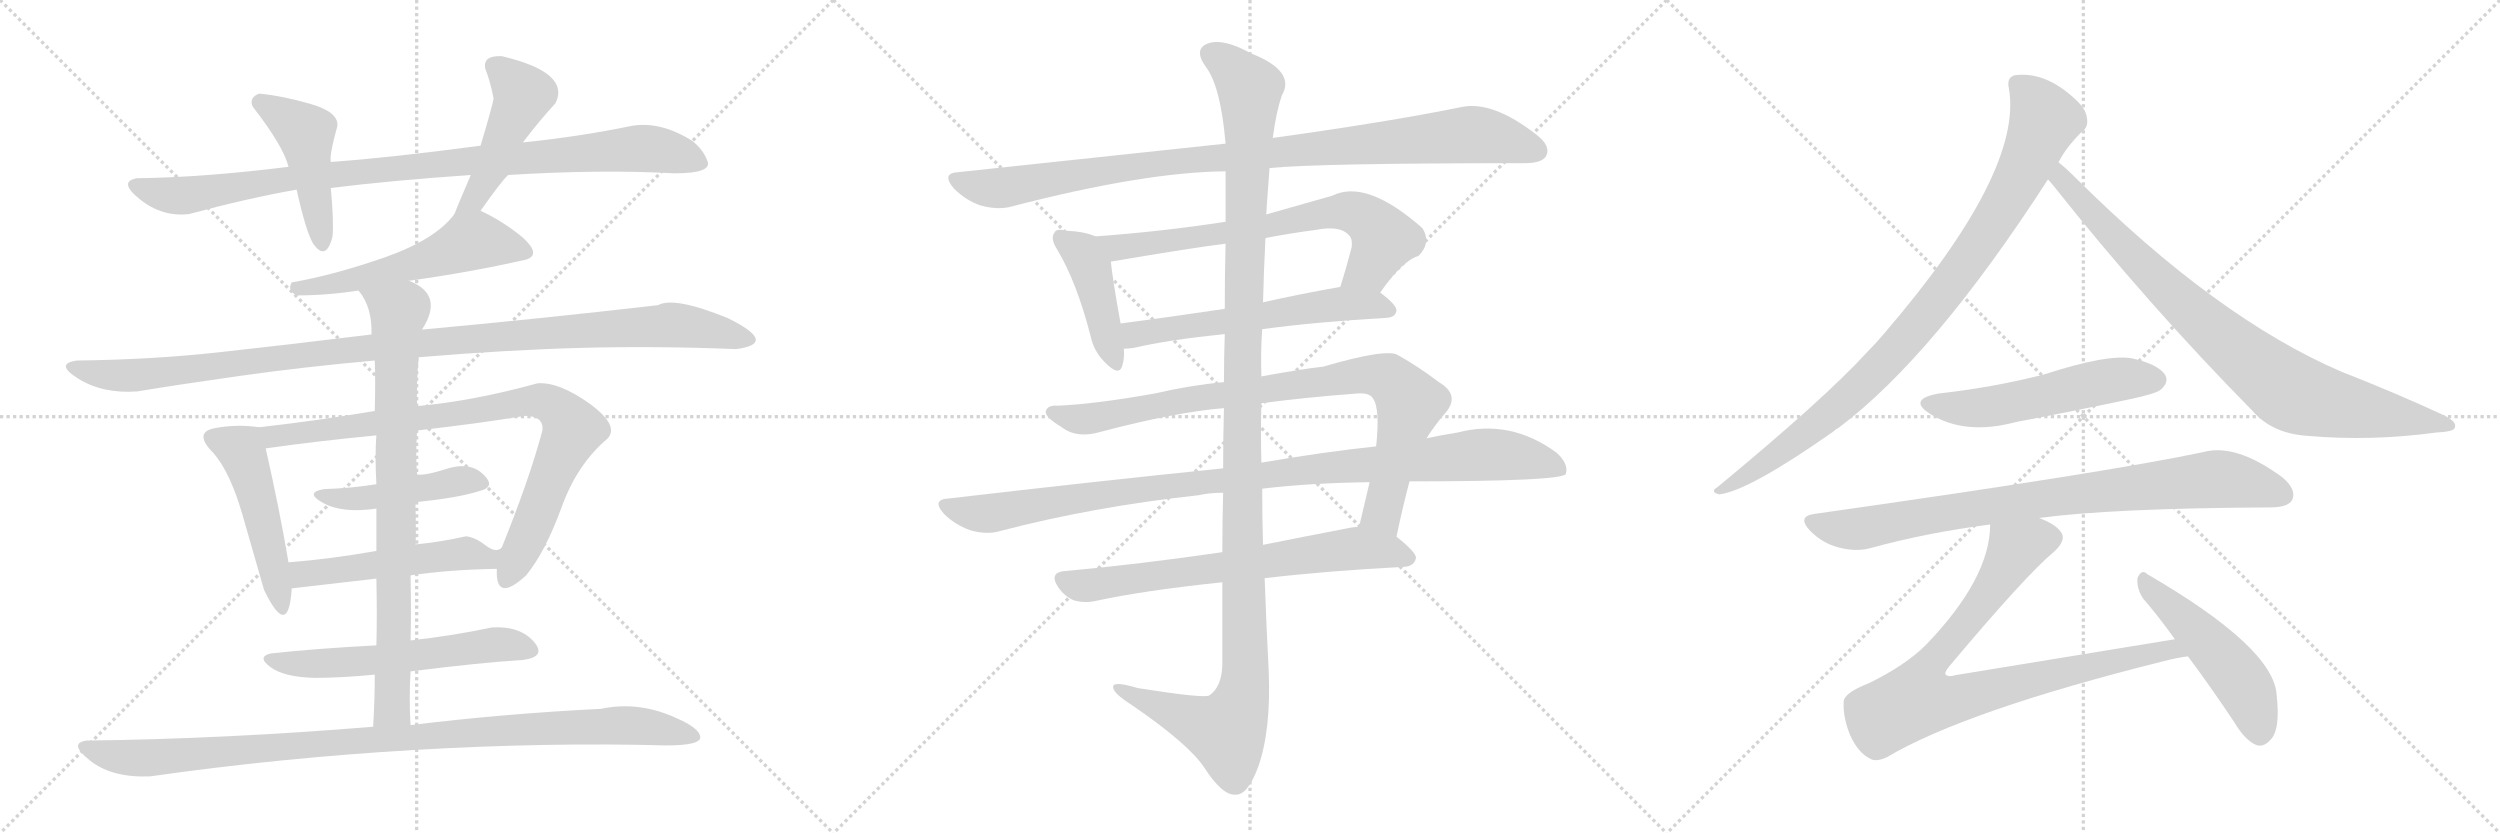 <svg version="1.1" viewBox="0 0 3072 1024" xmlns="http://www.w3.org/2000/svg">
  <g stroke="lightgray" stroke-dasharray="1,1" stroke-width="1" transform="scale(4, 4)">
    <line x1="0" y1="0" x2="256" y2="256"></line>
    <line x1="256" y1="0" x2="0" y2="256"></line>
    <line x1="128" y1="0" x2="128" y2="256"></line>
    <line x1="0" y1="128" x2="256" y2="128"></line>
    <line x1="256" y1="0" x2="512" y2="256"></line>
    <line x1="512" y1="0" x2="256" y2="256"></line>
    <line x1="384" y1="0" x2="384" y2="256"></line>
    <line x1="256" y1="128" x2="512" y2="128"></line>
    <line x1="512" y1="0" x2="768" y2="256"></line>
    <line x1="768" y1="0" x2="512" y2="256"></line>
    <line x1="640" y1="0" x2="640" y2="256"></line>
    <line x1="512" y1="128" x2="768" y2="128"></line>
  </g>
<g transform="scale(1, -1) translate(0, -850)">
   <style type="text/css">
    @keyframes keyframes0 {
      from {
       stroke: black;
       stroke-dashoffset: 950;
       stroke-width: 128;
       }
       76% {
       animation-timing-function: step-end;
       stroke: black;
       stroke-dashoffset: 0;
       stroke-width: 128;
       }
       to {
       stroke: black;
       stroke-width: 1024;
       }
       }
       #make-me-a-hanzi-animation-0 {
         animation: keyframes0 1.023s both;
         animation-delay: 0s;
         animation-timing-function: linear;
       }
    @keyframes keyframes1 {
      from {
       stroke: black;
       stroke-dashoffset: 458;
       stroke-width: 128;
       }
       60% {
       animation-timing-function: step-end;
       stroke: black;
       stroke-dashoffset: 0;
       stroke-width: 128;
       }
       to {
       stroke: black;
       stroke-width: 1024;
       }
       }
       #make-me-a-hanzi-animation-1 {
         animation: keyframes1 0.623s both;
         animation-delay: 1.023s;
         animation-timing-function: linear;
       }
    @keyframes keyframes2 {
      from {
       stroke: black;
       stroke-dashoffset: 471;
       stroke-width: 128;
       }
       61% {
       animation-timing-function: step-end;
       stroke: black;
       stroke-dashoffset: 0;
       stroke-width: 128;
       }
       to {
       stroke: black;
       stroke-width: 1024;
       }
       }
       #make-me-a-hanzi-animation-2 {
         animation: keyframes2 0.633s both;
         animation-delay: 1.646s;
         animation-timing-function: linear;
       }
    @keyframes keyframes3 {
      from {
       stroke: black;
       stroke-dashoffset: 540;
       stroke-width: 128;
       }
       64% {
       animation-timing-function: step-end;
       stroke: black;
       stroke-dashoffset: 0;
       stroke-width: 128;
       }
       to {
       stroke: black;
       stroke-width: 1024;
       }
       }
       #make-me-a-hanzi-animation-3 {
         animation: keyframes3 0.689s both;
         animation-delay: 2.279s;
         animation-timing-function: linear;
       }
    @keyframes keyframes4 {
      from {
       stroke: black;
       stroke-dashoffset: 1085;
       stroke-width: 128;
       }
       78% {
       animation-timing-function: step-end;
       stroke: black;
       stroke-dashoffset: 0;
       stroke-width: 128;
       }
       to {
       stroke: black;
       stroke-width: 1024;
       }
       }
       #make-me-a-hanzi-animation-4 {
         animation: keyframes4 1.133s both;
         animation-delay: 2.969s;
         animation-timing-function: linear;
       }
    @keyframes keyframes5 {
      from {
       stroke: black;
       stroke-dashoffset: 478;
       stroke-width: 128;
       }
       61% {
       animation-timing-function: step-end;
       stroke: black;
       stroke-dashoffset: 0;
       stroke-width: 128;
       }
       to {
       stroke: black;
       stroke-width: 1024;
       }
       }
       #make-me-a-hanzi-animation-5 {
         animation: keyframes5 0.639s both;
         animation-delay: 4.102s;
         animation-timing-function: linear;
       }
    @keyframes keyframes6 {
      from {
       stroke: black;
       stroke-dashoffset: 850;
       stroke-width: 128;
       }
       73% {
       animation-timing-function: step-end;
       stroke: black;
       stroke-dashoffset: 0;
       stroke-width: 128;
       }
       to {
       stroke: black;
       stroke-width: 1024;
       }
       }
       #make-me-a-hanzi-animation-6 {
         animation: keyframes6 0.942s both;
         animation-delay: 4.741s;
         animation-timing-function: linear;
       }
    @keyframes keyframes7 {
      from {
       stroke: black;
       stroke-dashoffset: 455;
       stroke-width: 128;
       }
       60% {
       animation-timing-function: step-end;
       stroke: black;
       stroke-dashoffset: 0;
       stroke-width: 128;
       }
       to {
       stroke: black;
       stroke-width: 1024;
       }
       }
       #make-me-a-hanzi-animation-7 {
         animation: keyframes7 0.62s both;
         animation-delay: 5.682s;
         animation-timing-function: linear;
       }
    @keyframes keyframes8 {
      from {
       stroke: black;
       stroke-dashoffset: 515;
       stroke-width: 128;
       }
       63% {
       animation-timing-function: step-end;
       stroke: black;
       stroke-dashoffset: 0;
       stroke-width: 128;
       }
       to {
       stroke: black;
       stroke-width: 1024;
       }
       }
       #make-me-a-hanzi-animation-8 {
         animation: keyframes8 0.669s both;
         animation-delay: 6.303s;
         animation-timing-function: linear;
       }
    @keyframes keyframes9 {
      from {
       stroke: black;
       stroke-dashoffset: 575;
       stroke-width: 128;
       }
       65% {
       animation-timing-function: step-end;
       stroke: black;
       stroke-dashoffset: 0;
       stroke-width: 128;
       }
       to {
       stroke: black;
       stroke-width: 1024;
       }
       }
       #make-me-a-hanzi-animation-9 {
         animation: keyframes9 0.718s both;
         animation-delay: 6.972s;
         animation-timing-function: linear;
       }
    @keyframes keyframes10 {
      from {
       stroke: black;
       stroke-dashoffset: 813;
       stroke-width: 128;
       }
       73% {
       animation-timing-function: step-end;
       stroke: black;
       stroke-dashoffset: 0;
       stroke-width: 128;
       }
       to {
       stroke: black;
       stroke-width: 1024;
       }
       }
       #make-me-a-hanzi-animation-10 {
         animation: keyframes10 0.912s both;
         animation-delay: 7.69s;
         animation-timing-function: linear;
       }
    @keyframes keyframes11 {
      from {
       stroke: black;
       stroke-dashoffset: 1005;
       stroke-width: 128;
       }
       77% {
       animation-timing-function: step-end;
       stroke: black;
       stroke-dashoffset: 0;
       stroke-width: 128;
       }
       to {
       stroke: black;
       stroke-width: 1024;
       }
       }
       #make-me-a-hanzi-animation-11 {
         animation: keyframes11 1.068s both;
         animation-delay: 8.601s;
         animation-timing-function: linear;
       }
    @keyframes keyframes12 {
      from {
       stroke: black;
       stroke-dashoffset: 977;
       stroke-width: 128;
       }
       76% {
       animation-timing-function: step-end;
       stroke: black;
       stroke-dashoffset: 0;
       stroke-width: 128;
       }
       to {
       stroke: black;
       stroke-width: 1024;
       }
       }
       #make-me-a-hanzi-animation-12 {
         animation: keyframes12 1.045s both;
         animation-delay: 9.669s;
         animation-timing-function: linear;
       }
    @keyframes keyframes13 {
      from {
       stroke: black;
       stroke-dashoffset: 426;
       stroke-width: 128;
       }
       58% {
       animation-timing-function: step-end;
       stroke: black;
       stroke-dashoffset: 0;
       stroke-width: 128;
       }
       to {
       stroke: black;
       stroke-width: 1024;
       }
       }
       #make-me-a-hanzi-animation-13 {
         animation: keyframes13 0.597s both;
         animation-delay: 10.714s;
         animation-timing-function: linear;
       }
    @keyframes keyframes14 {
      from {
       stroke: black;
       stroke-dashoffset: 697;
       stroke-width: 128;
       }
       69% {
       animation-timing-function: step-end;
       stroke: black;
       stroke-dashoffset: 0;
       stroke-width: 128;
       }
       to {
       stroke: black;
       stroke-width: 1024;
       }
       }
       #make-me-a-hanzi-animation-14 {
         animation: keyframes14 0.817s both;
         animation-delay: 11.311s;
         animation-timing-function: linear;
       }
    @keyframes keyframes15 {
      from {
       stroke: black;
       stroke-dashoffset: 582;
       stroke-width: 128;
       }
       65% {
       animation-timing-function: step-end;
       stroke: black;
       stroke-dashoffset: 0;
       stroke-width: 128;
       }
       to {
       stroke: black;
       stroke-width: 1024;
       }
       }
       #make-me-a-hanzi-animation-15 {
         animation: keyframes15 0.724s both;
         animation-delay: 12.128s;
         animation-timing-function: linear;
       }
    @keyframes keyframes16 {
      from {
       stroke: black;
       stroke-dashoffset: 878;
       stroke-width: 128;
       }
       74% {
       animation-timing-function: step-end;
       stroke: black;
       stroke-dashoffset: 0;
       stroke-width: 128;
       }
       to {
       stroke: black;
       stroke-width: 1024;
       }
       }
       #make-me-a-hanzi-animation-16 {
         animation: keyframes16 0.965s both;
         animation-delay: 12.852s;
         animation-timing-function: linear;
       }
    @keyframes keyframes17 {
      from {
       stroke: black;
       stroke-dashoffset: 1019;
       stroke-width: 128;
       }
       77% {
       animation-timing-function: step-end;
       stroke: black;
       stroke-dashoffset: 0;
       stroke-width: 128;
       }
       to {
       stroke: black;
       stroke-width: 1024;
       }
       }
       #make-me-a-hanzi-animation-17 {
         animation: keyframes17 1.079s both;
         animation-delay: 13.816s;
         animation-timing-function: linear;
       }
    @keyframes keyframes18 {
      from {
       stroke: black;
       stroke-dashoffset: 685;
       stroke-width: 128;
       }
       69% {
       animation-timing-function: step-end;
       stroke: black;
       stroke-dashoffset: 0;
       stroke-width: 128;
       }
       to {
       stroke: black;
       stroke-width: 1024;
       }
       }
       #make-me-a-hanzi-animation-18 {
         animation: keyframes18 0.807s both;
         animation-delay: 14.896s;
         animation-timing-function: linear;
       }
    @keyframes keyframes19 {
      from {
       stroke: black;
       stroke-dashoffset: 1254;
       stroke-width: 128;
       }
       80% {
       animation-timing-function: step-end;
       stroke: black;
       stroke-dashoffset: 0;
       stroke-width: 128;
       }
       to {
       stroke: black;
       stroke-width: 1024;
       }
       }
       #make-me-a-hanzi-animation-19 {
         animation: keyframes19 1.271s both;
         animation-delay: 15.703s;
         animation-timing-function: linear;
       }
    @keyframes keyframes20 {
      from {
       stroke: black;
       stroke-dashoffset: 927;
       stroke-width: 128;
       }
       75% {
       animation-timing-function: step-end;
       stroke: black;
       stroke-dashoffset: 0;
       stroke-width: 128;
       }
       to {
       stroke: black;
       stroke-width: 1024;
       }
       }
       #make-me-a-hanzi-animation-20 {
         animation: keyframes20 1.004s both;
         animation-delay: 16.973s;
         animation-timing-function: linear;
       }
    @keyframes keyframes21 {
      from {
       stroke: black;
       stroke-dashoffset: 854;
       stroke-width: 128;
       }
       74% {
       animation-timing-function: step-end;
       stroke: black;
       stroke-dashoffset: 0;
       stroke-width: 128;
       }
       to {
       stroke: black;
       stroke-width: 1024;
       }
       }
       #make-me-a-hanzi-animation-21 {
         animation: keyframes21 0.945s both;
         animation-delay: 17.978s;
         animation-timing-function: linear;
       }
    @keyframes keyframes22 {
      from {
       stroke: black;
       stroke-dashoffset: 535;
       stroke-width: 128;
       }
       64% {
       animation-timing-function: step-end;
       stroke: black;
       stroke-dashoffset: 0;
       stroke-width: 128;
       }
       to {
       stroke: black;
       stroke-width: 1024;
       }
       }
       #make-me-a-hanzi-animation-22 {
         animation: keyframes22 0.685s both;
         animation-delay: 18.923s;
         animation-timing-function: linear;
       }
    @keyframes keyframes23 {
      from {
       stroke: black;
       stroke-dashoffset: 840;
       stroke-width: 128;
       }
       73% {
       animation-timing-function: step-end;
       stroke: black;
       stroke-dashoffset: 0;
       stroke-width: 128;
       }
       to {
       stroke: black;
       stroke-width: 1024;
       }
       }
       #make-me-a-hanzi-animation-23 {
         animation: keyframes23 0.934s both;
         animation-delay: 19.608s;
         animation-timing-function: linear;
       }
    @keyframes keyframes24 {
      from {
       stroke: black;
       stroke-dashoffset: 856;
       stroke-width: 128;
       }
       74% {
       animation-timing-function: step-end;
       stroke: black;
       stroke-dashoffset: 0;
       stroke-width: 128;
       }
       to {
       stroke: black;
       stroke-width: 1024;
       }
       }
       #make-me-a-hanzi-animation-24 {
         animation: keyframes24 0.947s both;
         animation-delay: 20.542s;
         animation-timing-function: linear;
       }
    @keyframes keyframes25 {
      from {
       stroke: black;
       stroke-dashoffset: 493;
       stroke-width: 128;
       }
       62% {
       animation-timing-function: step-end;
       stroke: black;
       stroke-dashoffset: 0;
       stroke-width: 128;
       }
       to {
       stroke: black;
       stroke-width: 1024;
       }
       }
       #make-me-a-hanzi-animation-25 {
         animation: keyframes25 0.651s both;
         animation-delay: 21.488s;
         animation-timing-function: linear;
       }
</style>
<path d="M 624.5 635.0 Q 739.5 642.0 828.5 637.0 Q 874.5 637.0 869.5 651.5 Q 864.5 666.0 850.5 677.0 Q 810.5 702.0 774.5 695.0 Q 711.5 682.0 642.5 675.0 L 590.5 671.0 Q 477.5 656.0 406.5 651.0 L 354.5 645.0 Q 250.5 632.0 168.5 631.0 Q 144.5 627.0 172.0 605.0 Q 199.5 583.0 232.5 587.0 Q 302.5 606.0 364.5 617.0 L 406.5 619.0 Q 478.5 628.0 578.5 635.0 L 624.5 635.0 Z" fill="lightgray"></path> 
<path d="M 406.5 651.0 Q 404.5 659.0 414.5 695.0 Q 416.5 712.0 382.5 722.0 Q 348.5 732.0 318.5 735.0 Q 305.5 730.0 310.5 719.0 Q 348.5 670.0 354.5 645.0 L 364.5 617.0 Q 375.5 567.0 384.5 551.0 Q 400.5 528.0 408.5 559.0 Q 410.5 575.0 406.5 619.0 L 406.5 651.0 Z" fill="lightgray"></path> 
<path d="M 590.5 591.0 Q 616.5 628.0 624.5 635.0 L 642.5 675.0 Q 665.5 705.0 682.5 723.0 Q 701.5 761.0 616.5 781.0 Q 592.5 782.0 596.5 765.0 Q 602.5 750.0 606.5 729.0 Q 605.5 721.0 590.5 671.0 L 578.5 635.0 Q 560.5 593.0 558.5 587.0 C 547.5 559.0 573.5 566.0 590.5 591.0 Z" fill="lightgray"></path> 
<path d="M 364.5 487.0 Q 402.5 487.0 440.5 493.0 L 502.5 505.0 Q 575.5 515.0 646.5 531.0 Q 665.5 537.0 642.5 558.0 Q 618.5 578.0 590.5 591.0 C 570.5 601.0 570.5 601.0 558.5 587.0 Q 535.5 556.0 473.5 534.0 Q 410.5 512.0 358.5 503.0 Q 352.5 493.0 364.5 487.0 Z" fill="lightgray"></path> 
<path d="M 456.5 439.0 Q 350.5 426.0 268.0 417.0 Q 185.5 408.0 94.5 407.0 Q 66.5 403.0 96.5 384.5 Q 126.5 366.0 168.5 369.0 Q 216.5 377.0 294.0 388.0 Q 371.5 399.0 460.5 407.0 L 514.5 411.0 Q 621.5 420.0 713.5 422.5 Q 805.5 425.0 904.5 421.0 Q 957.5 428.0 894.5 459.0 Q 828.5 486.0 808.5 475.0 Q 660.5 458.0 518.5 445.0 L 456.5 439.0 Z" fill="lightgray"></path> 
<path d="M 318.5 325.0 Q 291.5 329.0 264.5 324.0 Q 236.5 319.0 262.5 293.0 Q 282.5 270.0 297.5 219.0 Q 312.5 167.0 324.5 125.0 Q 354.5 63.0 358.5 127.0 L 354.5 159.0 Q 343.5 224.0 326.5 299.0 C 320.5 325.0 320.5 325.0 318.5 325.0 Z" fill="lightgray"></path> 
<path d="M 460.5 345.0 Q 389.5 333.0 318.5 325.0 C 288.5 322.0 296.5 295.0 326.5 299.0 Q 389.5 308.0 462.5 315.0 L 512.5 321.0 Q 591.5 330.0 644.5 339.0 Q 668.5 339.0 666.5 321.0 Q 650.5 261.0 616.5 177.0 L 610.5 151.0 Q 608.5 108.0 646.5 143.0 Q 669.5 171.0 689.5 225.0 Q 708.5 279.0 746.5 311.0 Q 761.5 327.0 724.5 354.0 Q 686.5 381.0 660.5 379.0 Q 580.5 357.0 512.5 351.0 L 460.5 345.0 Z" fill="lightgray"></path> 
<path d="M 462.5 255.0 Q 431.5 250.0 398.5 249.0 Q 373.5 245.0 397.0 232.0 Q 420.5 219.0 462.5 225.0 L 510.5 233.0 Q 562.5 238.0 590.5 247.0 Q 609.5 252.0 594.0 267.0 Q 578.5 282.0 552.5 275.0 Q 521.5 265.0 512.5 267.0 L 462.5 255.0 Z" fill="lightgray"></path> 
<path d="M 358.5 127.0 Q 419.5 134.0 462.5 139.0 L 504.5 143.0 Q 551.5 150.0 610.5 151.0 C 640.5 152.0 644.5 187.0 616.5 177.0 Q 609.5 170.0 596.5 180.0 Q 583.5 190.0 572.5 191.0 Q 541.5 184.0 510.5 181.0 L 462.5 173.0 Q 405.5 163.0 354.5 159.0 C 324.5 157.0 328.5 124.0 358.5 127.0 Z" fill="lightgray"></path> 
<path d="M 462.5 57.0 Q 386.5 53.0 332.5 47.0 Q 315.5 43.0 332.0 30.5 Q 348.5 18.0 386.5 17.0 Q 418.5 17.0 460.5 21.0 L 504.5 25.0 Q 591.5 36.0 642.5 39.0 Q 672.5 43.0 655.5 62.0 Q 638.5 81.0 604.5 79.0 Q 557.5 69.0 504.5 63.0 L 462.5 57.0 Z" fill="lightgray"></path> 
<path d="M 440.5 493.0 Q 457.5 473.0 456.5 439.0 L 460.5 407.0 Q 461.5 383.0 460.5 345.0 L 462.5 315.0 Q 460.5 291.0 462.5 255.0 L 462.5 225.0 Q 462.5 193.0 462.5 173.0 L 462.5 139.0 Q 463.5 93.0 462.5 57.0 L 460.5 21.0 Q 460.5 -11.0 458.5 -43.0 C 456.5 -73.0 505.5 -71.0 504.5 -41.0 Q 502.5 -10.0 504.5 25.0 L 504.5 63.0 Q 505.5 95.0 504.5 143.0 L 510.5 181.0 Q 511.5 190.0 510.5 233.0 L 512.5 267.0 Q 510.5 289.0 512.5 321.0 L 512.5 351.0 Q 511.5 379.0 514.5 411.0 L 518.5 445.0 Q 546.5 488.0 502.5 505.0 C 476.5 519.0 424.5 518.0 440.5 493.0 Z" fill="lightgray"></path> 
<path d="M 458.5 -43.0 Q 276.5 -58.0 106.5 -60.0 Q 83.5 -63.0 110.5 -84.5 Q 137.5 -106.0 184.5 -104.0 Q 346.5 -81.0 510.0 -71.5 Q 673.5 -62.0 818.5 -66.0 Q 861.5 -66.0 860.5 -55.5 Q 859.5 -45.0 832.5 -33.0 Q 785.5 -11.0 738.5 -21.0 Q 618.5 -27.0 504.5 -41.0 L 458.5 -43.0 Z" fill="lightgray"></path> 
<path d="M 1560.0 643.5 Q 1620.0 649.5 1874.0 649.5 Q 1895.0 649.5 1900.0 658.5 Q 1906.0 670.5 1888.0 684.5 Q 1834.0 726.5 1796.0 718.5 Q 1708.0 700.5 1564.0 680.5 L 1506.0 673.5 Q 1355.0 657.5 1178.0 638.5 Q 1156.0 637.5 1172.0 618.5 Q 1187.0 603.5 1205.0 597.5 Q 1227.0 591.5 1244.0 596.5 Q 1406.0 638.5 1506.0 639.5 L 1560.0 643.5 Z" fill="lightgray"></path> 
<path d="M 1346.0 559.5 Q 1333.0 565.5 1310.0 566.5 Q 1298.0 569.5 1296.0 564.5 Q 1290.0 557.5 1299.0 543.5 Q 1323.0 503.5 1340.0 437.5 Q 1344.0 418.5 1357.0 405.5 Q 1375.0 386.5 1379.0 400.5 Q 1382.0 409.5 1381.0 421.5 L 1377.0 452.5 Q 1367.0 507.5 1365.0 528.5 C 1362.0 553.5 1362.0 553.5 1346.0 559.5 Z" fill="lightgray"></path> 
<path d="M 1696.0 490.5 Q 1723.0 529.5 1743.0 535.5 Q 1759.0 551.5 1748.0 569.5 Q 1679.0 630.5 1637.0 609.5 Q 1595.0 597.5 1556.0 586.5 L 1506.0 577.5 Q 1428.0 565.5 1346.0 559.5 C 1316.0 557.5 1335.0 523.5 1365.0 528.5 Q 1471.0 546.5 1506.0 550.5 L 1555.0 557.5 Q 1586.0 563.5 1617.0 567.5 Q 1647.0 573.5 1658.0 560.5 Q 1662.0 556.5 1661.0 546.5 Q 1654.0 519.5 1647.0 497.5 C 1638.0 468.5 1678.0 466.5 1696.0 490.5 Z" fill="lightgray"></path> 
<path d="M 1551.0 445.5 Q 1617.0 454.5 1705.0 459.5 Q 1715.0 460.5 1716.0 468.5 Q 1716.0 475.5 1696.0 490.5 C 1680.0 503.5 1677.0 502.5 1647.0 497.5 Q 1596.0 488.5 1552.0 478.5 L 1505.0 470.5 Q 1438.0 460.5 1377.0 452.5 C 1347.0 448.5 1351.0 419.5 1381.0 421.5 Q 1385.0 421.5 1393.0 422.5 Q 1436.0 432.5 1505.0 439.5 L 1551.0 445.5 Z" fill="lightgray"></path> 
<path d="M 1716.0 190.5 Q 1723.0 224.5 1732.0 258.5 L 1753.0 311.5 Q 1763.0 327.5 1776.0 342.5 Q 1795.0 364.5 1768.0 380.5 Q 1743.0 399.5 1718.0 413.5 Q 1705.0 422.5 1626.0 399.5 Q 1599.0 396.5 1550.0 387.5 L 1504.0 380.5 Q 1462.0 376.5 1419.0 366.5 Q 1346.0 353.5 1300.0 351.5 Q 1287.0 352.5 1285.0 344.5 Q 1284.0 337.5 1304.0 325.5 Q 1323.0 310.5 1353.0 319.5 Q 1444.0 343.5 1504.0 348.5 L 1550.0 354.5 Q 1602.0 361.5 1668.0 366.5 Q 1683.0 367.5 1687.0 360.5 Q 1696.0 348.5 1691.0 301.5 L 1683.0 257.5 Q 1677.0 232.5 1670.0 202.5 C 1663.0 173.5 1710.0 161.5 1716.0 190.5 Z" fill="lightgray"></path> 
<path d="M 1503.0 274.5 Q 1346.0 258.5 1166.0 237.5 Q 1144.0 236.5 1160.0 218.5 Q 1173.0 205.5 1192.0 198.5 Q 1213.0 192.5 1229.0 197.5 Q 1344.0 227.5 1473.0 241.5 Q 1486.0 244.5 1503.0 244.5 L 1551.0 249.5 Q 1609.0 256.5 1683.0 257.5 L 1732.0 258.5 Q 1918.0 258.5 1924.0 267.5 Q 1928.0 279.5 1913.0 293.5 Q 1856.0 335.5 1791.0 318.5 Q 1772.0 315.5 1753.0 311.5 L 1691.0 301.5 Q 1625.0 294.5 1550.0 281.5 L 1503.0 274.5 Z" fill="lightgray"></path> 
<path d="M 1502.0 171.5 Q 1399.0 156.5 1311.0 148.5 Q 1287.0 147.5 1301.0 127.5 Q 1308.0 117.5 1319.0 112.5 Q 1332.0 108.5 1346.0 111.5 Q 1406.0 124.5 1502.0 134.5 L 1554.0 139.5 Q 1630.0 148.5 1726.0 153.5 Q 1738.0 154.5 1740.0 164.5 Q 1740.0 171.5 1716.0 190.5 C 1698.0 205.5 1698.0 205.5 1670.0 202.5 Q 1663.0 202.5 1654.0 200.5 Q 1602.0 190.5 1552.0 180.5 L 1502.0 171.5 Z" fill="lightgray"></path> 
<path d="M 1504.0 348.5 Q 1503.0 314.5 1503.0 274.5 L 1503.0 244.5 Q 1502.0 210.5 1502.0 171.5 L 1502.0 134.5 Q 1502.0 86.5 1502.0 32.5 Q 1501.0 5.5 1486.0 -4.5 Q 1480.0 -8.5 1398.0 4.5 Q 1365.0 14.5 1368.0 4.5 Q 1369.0 -2.5 1391.0 -16.5 Q 1461.0 -64.5 1480.0 -93.5 Q 1502.0 -127.5 1518.0 -126.5 Q 1533.0 -127.5 1546.0 -92.5 Q 1562.0 -47.5 1559.0 25.5 Q 1556.0 82.5 1554.0 139.5 L 1552.0 180.5 Q 1551.0 214.5 1551.0 249.5 L 1550.0 281.5 Q 1549.0 318.5 1550.0 354.5 L 1550.0 387.5 Q 1549.0 417.5 1551.0 445.5 L 1552.0 478.5 Q 1553.0 518.5 1555.0 557.5 L 1556.0 586.5 Q 1556.0 590.5 1560.0 643.5 L 1564.0 680.5 Q 1568.0 711.5 1575.0 732.5 Q 1593.0 762.5 1537.0 784.5 Q 1503.0 803.5 1484.0 796.5 Q 1466.0 789.5 1482.0 767.5 Q 1500.0 743.5 1506.0 673.5 L 1506.0 639.5 Q 1506.0 614.5 1506.0 577.5 L 1506.0 550.5 Q 1505.0 516.5 1505.0 470.5 L 1505.0 439.5 Q 1504.0 411.5 1504.0 380.5 L 1504.0 348.5 Z" fill="lightgray"></path> 
<path d="M 2529.5 650.5 Q 2538.5 668.5 2557.5 687.5 Q 2566.5 693.5 2564.5 704.5 Q 2563.5 716.5 2548.5 729.5 Q 2512.5 762.5 2475.5 757.5 Q 2465.5 754.5 2468.5 741.5 Q 2486.5 639.5 2315.5 440.5 Q 2305.5 428.5 2294.5 417.5 Q 2242.5 360.5 2110.5 251.5 Q 2100.5 245.5 2112.5 242.5 Q 2148.5 246.5 2252.5 319.5 Q 2255.5 322.5 2259.5 324.5 Q 2376.5 412.5 2516.5 629.5 L 2529.5 650.5 Z" fill="lightgray"></path> 
<path d="M 2516.5 629.5 Q 2519.5 626.5 2523.5 621.5 Q 2638.5 476.5 2767.5 345.5 Q 2791.5 317.5 2834.5 314.5 Q 2912.5 307.5 2993.5 318.5 Q 3015.5 319.5 3016.5 324.5 Q 3019.5 331.5 3003.5 339.5 Q 2945.5 366.5 2876.5 393.5 Q 2723.5 459.5 2550.5 631.5 Q 2537.5 644.5 2529.5 650.5 C 2506.5 670.5 2497.5 652.5 2516.5 629.5 Z" fill="lightgray"></path> 
<path d="M 2382.5 366.5 Q 2343.5 359.5 2371.5 341.5 Q 2414.5 314.5 2477.5 331.5 Q 2546.5 344.5 2617.5 359.5 Q 2650.5 366.5 2655.5 371.5 Q 2665.5 380.5 2660.5 389.5 Q 2651.5 402.5 2620.5 409.5 Q 2590.5 415.5 2510.5 389.5 Q 2446.5 373.5 2382.5 366.5 Z" fill="lightgray"></path> 
<path d="M 2505.5 213.5 Q 2595.5 225.5 2789.5 226.5 Q 2811.5 226.5 2816.5 235.5 Q 2822.5 248.5 2804.5 263.5 Q 2747.5 305.5 2707.5 294.5 Q 2589.5 269.5 2229.5 218.5 Q 2207.5 215.5 2224.5 197.5 Q 2239.5 182.5 2258.5 177.5 Q 2280.5 171.5 2298.5 176.5 Q 2367.5 195.5 2445.5 205.5 L 2505.5 213.5 Z" fill="lightgray"></path> 
<path d="M 2672.5 64.5 L 2403.5 20.5 Q 2393.5 17.5 2390.5 21.5 Q 2389.5 24.5 2395.5 31.5 Q 2489.5 143.5 2524.5 172.5 Q 2540.5 187.5 2531.5 197.5 Q 2524.5 206.5 2505.5 213.5 C 2478.5 226.5 2448.5 235.5 2445.5 205.5 Q 2445.5 139.5 2366.5 57.5 Q 2341.5 32.5 2296.5 10.5 Q 2265.5 -1.5 2265.5 -12.5 Q 2264.5 -31.5 2273.5 -53.5 Q 2283.5 -75.5 2298.5 -82.5 Q 2305.5 -86.5 2318.5 -80.5 Q 2414.5 -23.5 2658.5 37.5 Q 2673.5 41.5 2688.5 43.5 C 2718.5 48.5 2702.5 69.5 2672.5 64.5 Z" fill="lightgray"></path> 
<path d="M 2688.5 43.5 Q 2715.5 7.5 2745.5 -37.5 Q 2758.5 -59.5 2772.5 -65.5 Q 2781.5 -68.5 2789.5 -59.5 Q 2802.5 -47.5 2797.5 -3.5 Q 2793.5 54.5 2638.5 144.5 Q 2631.5 151.5 2626.5 139.5 Q 2625.5 126.5 2633.5 114.5 Q 2652.5 92.5 2672.5 64.5 L 2688.5 43.5 Z" fill="lightgray"></path> 
      <clipPath id="make-me-a-hanzi-clip-0">
      <path d="M 624.5 635.0 Q 739.5 642.0 828.5 637.0 Q 874.5 637.0 869.5 651.5 Q 864.5 666.0 850.5 677.0 Q 810.5 702.0 774.5 695.0 Q 711.5 682.0 642.5 675.0 L 590.5 671.0 Q 477.5 656.0 406.5 651.0 L 354.5 645.0 Q 250.5 632.0 168.5 631.0 Q 144.5 627.0 172.0 605.0 Q 199.5 583.0 232.5 587.0 Q 302.5 606.0 364.5 617.0 L 406.5 619.0 Q 478.5 628.0 578.5 635.0 L 624.5 635.0 Z" fill="lightgray"></path>
      </clipPath>
      <path clip-path="url(#make-me-a-hanzi-clip-0)" d="M 169.5 618.0 L 223.5 609.0 L 362.5 632.0 L 784.5 668.0 L 817.5 665.0 L 856.5 651.0 " fill="none" id="make-me-a-hanzi-animation-0" stroke-dasharray="822 1644" stroke-linecap="round"></path>

      <clipPath id="make-me-a-hanzi-clip-1">
      <path d="M 406.5 651.0 Q 404.5 659.0 414.5 695.0 Q 416.5 712.0 382.5 722.0 Q 348.5 732.0 318.5 735.0 Q 305.5 730.0 310.5 719.0 Q 348.5 670.0 354.5 645.0 L 364.5 617.0 Q 375.5 567.0 384.5 551.0 Q 400.5 528.0 408.5 559.0 Q 410.5 575.0 406.5 619.0 L 406.5 651.0 Z" fill="lightgray"></path>
      </clipPath>
      <path clip-path="url(#make-me-a-hanzi-clip-1)" d="M 319.5 724.0 L 375.5 687.0 L 396.5 554.0 " fill="none" id="make-me-a-hanzi-animation-1" stroke-dasharray="330 660" stroke-linecap="round"></path>

      <clipPath id="make-me-a-hanzi-clip-2">
      <path d="M 590.5 591.0 Q 616.5 628.0 624.5 635.0 L 642.5 675.0 Q 665.5 705.0 682.5 723.0 Q 701.5 761.0 616.5 781.0 Q 592.5 782.0 596.5 765.0 Q 602.5 750.0 606.5 729.0 Q 605.5 721.0 590.5 671.0 L 578.5 635.0 Q 560.5 593.0 558.5 587.0 C 547.5 559.0 573.5 566.0 590.5 591.0 Z" fill="lightgray"></path>
      </clipPath>
      <path clip-path="url(#make-me-a-hanzi-clip-2)" d="M 610.5 768.0 L 639.5 740.0 L 642.5 730.0 L 583.5 606.0 L 563.5 588.0 " fill="none" id="make-me-a-hanzi-animation-2" stroke-dasharray="343 686" stroke-linecap="round"></path>

      <clipPath id="make-me-a-hanzi-clip-3">
      <path d="M 364.5 487.0 Q 402.5 487.0 440.5 493.0 L 502.5 505.0 Q 575.5 515.0 646.5 531.0 Q 665.5 537.0 642.5 558.0 Q 618.5 578.0 590.5 591.0 C 570.5 601.0 570.5 601.0 558.5 587.0 Q 535.5 556.0 473.5 534.0 Q 410.5 512.0 358.5 503.0 Q 352.5 493.0 364.5 487.0 Z" fill="lightgray"></path>
      </clipPath>
      <path clip-path="url(#make-me-a-hanzi-clip-3)" d="M 641.5 544.0 L 584.5 554.0 L 476.5 516.0 L 366.5 497.0 " fill="none" id="make-me-a-hanzi-animation-3" stroke-dasharray="412 824" stroke-linecap="round"></path>

      <clipPath id="make-me-a-hanzi-clip-4">
      <path d="M 456.5 439.0 Q 350.5 426.0 268.0 417.0 Q 185.5 408.0 94.5 407.0 Q 66.5 403.0 96.5 384.5 Q 126.5 366.0 168.5 369.0 Q 216.5 377.0 294.0 388.0 Q 371.5 399.0 460.5 407.0 L 514.5 411.0 Q 621.5 420.0 713.5 422.5 Q 805.5 425.0 904.5 421.0 Q 957.5 428.0 894.5 459.0 Q 828.5 486.0 808.5 475.0 Q 660.5 458.0 518.5 445.0 L 456.5 439.0 Z" fill="lightgray"></path>
      </clipPath>
      <path clip-path="url(#make-me-a-hanzi-clip-4)" d="M 92.5 395.0 L 159.5 388.0 L 449.5 423.0 L 820.5 451.0 L 903.5 441.0 L 913.5 432.0 " fill="none" id="make-me-a-hanzi-animation-4" stroke-dasharray="957 1914" stroke-linecap="round"></path>

      <clipPath id="make-me-a-hanzi-clip-5">
      <path d="M 318.5 325.0 Q 291.5 329.0 264.5 324.0 Q 236.5 319.0 262.5 293.0 Q 282.5 270.0 297.5 219.0 Q 312.5 167.0 324.5 125.0 Q 354.5 63.0 358.5 127.0 L 354.5 159.0 Q 343.5 224.0 326.5 299.0 C 320.5 325.0 320.5 325.0 318.5 325.0 Z" fill="lightgray"></path>
      </clipPath>
      <path clip-path="url(#make-me-a-hanzi-clip-5)" d="M 264.5 308.0 L 285.5 303.0 L 301.5 285.0 L 346.5 114.0 " fill="none" id="make-me-a-hanzi-animation-5" stroke-dasharray="350 700" stroke-linecap="round"></path>

      <clipPath id="make-me-a-hanzi-clip-6">
      <path d="M 460.5 345.0 Q 389.5 333.0 318.5 325.0 C 288.5 322.0 296.5 295.0 326.5 299.0 Q 389.5 308.0 462.5 315.0 L 512.5 321.0 Q 591.5 330.0 644.5 339.0 Q 668.5 339.0 666.5 321.0 Q 650.5 261.0 616.5 177.0 L 610.5 151.0 Q 608.5 108.0 646.5 143.0 Q 669.5 171.0 689.5 225.0 Q 708.5 279.0 746.5 311.0 Q 761.5 327.0 724.5 354.0 Q 686.5 381.0 660.5 379.0 Q 580.5 357.0 512.5 351.0 L 460.5 345.0 Z" fill="lightgray"></path>
      </clipPath>
      <path clip-path="url(#make-me-a-hanzi-clip-6)" d="M 327.5 321.0 L 335.5 314.0 L 346.5 315.0 L 568.5 342.0 L 640.5 357.0 L 680.5 351.0 L 704.5 321.0 L 622.5 143.0 " fill="none" id="make-me-a-hanzi-animation-6" stroke-dasharray="722 1444" stroke-linecap="round"></path>

      <clipPath id="make-me-a-hanzi-clip-7">
      <path d="M 462.5 255.0 Q 431.5 250.0 398.5 249.0 Q 373.5 245.0 397.0 232.0 Q 420.5 219.0 462.5 225.0 L 510.5 233.0 Q 562.5 238.0 590.5 247.0 Q 609.5 252.0 594.0 267.0 Q 578.5 282.0 552.5 275.0 Q 521.5 265.0 512.5 267.0 L 462.5 255.0 Z" fill="lightgray"></path>
      </clipPath>
      <path clip-path="url(#make-me-a-hanzi-clip-7)" d="M 394.5 241.0 L 453.5 238.0 L 559.5 258.0 L 591.5 257.0 " fill="none" id="make-me-a-hanzi-animation-7" stroke-dasharray="327 654" stroke-linecap="round"></path>

      <clipPath id="make-me-a-hanzi-clip-8">
      <path d="M 358.5 127.0 Q 419.5 134.0 462.5 139.0 L 504.5 143.0 Q 551.5 150.0 610.5 151.0 C 640.5 152.0 644.5 187.0 616.5 177.0 Q 609.5 170.0 596.5 180.0 Q 583.5 190.0 572.5 191.0 Q 541.5 184.0 510.5 181.0 L 462.5 173.0 Q 405.5 163.0 354.5 159.0 C 324.5 157.0 328.5 124.0 358.5 127.0 Z" fill="lightgray"></path>
      </clipPath>
      <path clip-path="url(#make-me-a-hanzi-clip-8)" d="M 362.5 155.0 L 370.5 145.0 L 382.5 145.0 L 568.5 170.0 L 596.5 165.0 L 613.5 171.0 " fill="none" id="make-me-a-hanzi-animation-8" stroke-dasharray="387 774" stroke-linecap="round"></path>

      <clipPath id="make-me-a-hanzi-clip-9">
      <path d="M 462.5 57.0 Q 386.5 53.0 332.5 47.0 Q 315.5 43.0 332.0 30.5 Q 348.5 18.0 386.5 17.0 Q 418.5 17.0 460.5 21.0 L 504.5 25.0 Q 591.5 36.0 642.5 39.0 Q 672.5 43.0 655.5 62.0 Q 638.5 81.0 604.5 79.0 Q 557.5 69.0 504.5 63.0 L 462.5 57.0 Z" fill="lightgray"></path>
      </clipPath>
      <path clip-path="url(#make-me-a-hanzi-clip-9)" d="M 331.5 39.0 L 363.5 34.0 L 466.5 39.0 L 601.5 58.0 L 648.5 51.0 " fill="none" id="make-me-a-hanzi-animation-9" stroke-dasharray="447 894" stroke-linecap="round"></path>

      <clipPath id="make-me-a-hanzi-clip-10">
      <path d="M 440.5 493.0 Q 457.5 473.0 456.5 439.0 L 460.5 407.0 Q 461.5 383.0 460.5 345.0 L 462.5 315.0 Q 460.5 291.0 462.5 255.0 L 462.5 225.0 Q 462.5 193.0 462.5 173.0 L 462.5 139.0 Q 463.5 93.0 462.5 57.0 L 460.5 21.0 Q 460.5 -11.0 458.5 -43.0 C 456.5 -73.0 505.5 -71.0 504.5 -41.0 Q 502.5 -10.0 504.5 25.0 L 504.5 63.0 Q 505.5 95.0 504.5 143.0 L 510.5 181.0 Q 511.5 190.0 510.5 233.0 L 512.5 267.0 Q 510.5 289.0 512.5 321.0 L 512.5 351.0 Q 511.5 379.0 514.5 411.0 L 518.5 445.0 Q 546.5 488.0 502.5 505.0 C 476.5 519.0 424.5 518.0 440.5 493.0 Z" fill="lightgray"></path>
      </clipPath>
      <path clip-path="url(#make-me-a-hanzi-clip-10)" d="M 448.5 491.0 L 489.5 466.0 L 482.5 5.0 L 480.5 -22.0 L 465.5 -37.0 " fill="none" id="make-me-a-hanzi-animation-10" stroke-dasharray="685 1370" stroke-linecap="round"></path>

      <clipPath id="make-me-a-hanzi-clip-11">
      <path d="M 458.5 -43.0 Q 276.5 -58.0 106.5 -60.0 Q 83.5 -63.0 110.5 -84.5 Q 137.5 -106.0 184.5 -104.0 Q 346.5 -81.0 510.0 -71.5 Q 673.5 -62.0 818.5 -66.0 Q 861.5 -66.0 860.5 -55.5 Q 859.5 -45.0 832.5 -33.0 Q 785.5 -11.0 738.5 -21.0 Q 618.5 -27.0 504.5 -41.0 L 458.5 -43.0 Z" fill="lightgray"></path>
      </clipPath>
      <path clip-path="url(#make-me-a-hanzi-clip-11)" d="M 107.5 -72.0 L 189.5 -81.0 L 544.5 -52.0 L 762.5 -41.0 L 853.5 -55.0 " fill="none" id="make-me-a-hanzi-animation-11" stroke-dasharray="877 1754" stroke-linecap="round"></path>

      <clipPath id="make-me-a-hanzi-clip-12">
      <path d="M 1560.0 643.5 Q 1620.0 649.5 1874.0 649.5 Q 1895.0 649.5 1900.0 658.5 Q 1906.0 670.5 1888.0 684.5 Q 1834.0 726.5 1796.0 718.5 Q 1708.0 700.5 1564.0 680.5 L 1506.0 673.5 Q 1355.0 657.5 1178.0 638.5 Q 1156.0 637.5 1172.0 618.5 Q 1187.0 603.5 1205.0 597.5 Q 1227.0 591.5 1244.0 596.5 Q 1406.0 638.5 1506.0 639.5 L 1560.0 643.5 Z" fill="lightgray"></path>
      </clipPath>
      <path clip-path="url(#make-me-a-hanzi-clip-12)" d="M 1175.0 628.5 L 1226.0 618.5 L 1427.0 650.5 L 1806.0 684.5 L 1852.0 677.5 L 1888.0 664.5 " fill="none" id="make-me-a-hanzi-animation-12" stroke-dasharray="849 1698" stroke-linecap="round"></path>

      <clipPath id="make-me-a-hanzi-clip-13">
      <path d="M 1346.0 559.5 Q 1333.0 565.5 1310.0 566.5 Q 1298.0 569.5 1296.0 564.5 Q 1290.0 557.5 1299.0 543.5 Q 1323.0 503.5 1340.0 437.5 Q 1344.0 418.5 1357.0 405.5 Q 1375.0 386.5 1379.0 400.5 Q 1382.0 409.5 1381.0 421.5 L 1377.0 452.5 Q 1367.0 507.5 1365.0 528.5 C 1362.0 553.5 1362.0 553.5 1346.0 559.5 Z" fill="lightgray"></path>
      </clipPath>
      <path clip-path="url(#make-me-a-hanzi-clip-13)" d="M 1304.0 557.5 L 1330.0 538.5 L 1340.0 520.5 L 1369.0 406.5 " fill="none" id="make-me-a-hanzi-animation-13" stroke-dasharray="298 596" stroke-linecap="round"></path>

      <clipPath id="make-me-a-hanzi-clip-14">
      <path d="M 1696.0 490.5 Q 1723.0 529.5 1743.0 535.5 Q 1759.0 551.5 1748.0 569.5 Q 1679.0 630.5 1637.0 609.5 Q 1595.0 597.5 1556.0 586.5 L 1506.0 577.5 Q 1428.0 565.5 1346.0 559.5 C 1316.0 557.5 1335.0 523.5 1365.0 528.5 Q 1471.0 546.5 1506.0 550.5 L 1555.0 557.5 Q 1586.0 563.5 1617.0 567.5 Q 1647.0 573.5 1658.0 560.5 Q 1662.0 556.5 1661.0 546.5 Q 1654.0 519.5 1647.0 497.5 C 1638.0 468.5 1678.0 466.5 1696.0 490.5 Z" fill="lightgray"></path>
      </clipPath>
      <path clip-path="url(#make-me-a-hanzi-clip-14)" d="M 1354.0 557.5 L 1375.0 544.5 L 1657.0 590.5 L 1681.0 580.5 L 1700.0 557.5 L 1681.0 519.5 L 1654.0 501.5 " fill="none" id="make-me-a-hanzi-animation-14" stroke-dasharray="569 1138" stroke-linecap="round"></path>

      <clipPath id="make-me-a-hanzi-clip-15">
      <path d="M 1551.0 445.5 Q 1617.0 454.5 1705.0 459.5 Q 1715.0 460.5 1716.0 468.5 Q 1716.0 475.5 1696.0 490.5 C 1680.0 503.5 1677.0 502.5 1647.0 497.5 Q 1596.0 488.5 1552.0 478.5 L 1505.0 470.5 Q 1438.0 460.5 1377.0 452.5 C 1347.0 448.5 1351.0 419.5 1381.0 421.5 Q 1385.0 421.5 1393.0 422.5 Q 1436.0 432.5 1505.0 439.5 L 1551.0 445.5 Z" fill="lightgray"></path>
      </clipPath>
      <path clip-path="url(#make-me-a-hanzi-clip-15)" d="M 1385.0 445.5 L 1395.0 438.5 L 1643.0 476.5 L 1706.0 469.5 " fill="none" id="make-me-a-hanzi-animation-15" stroke-dasharray="454 908" stroke-linecap="round"></path>

      <clipPath id="make-me-a-hanzi-clip-16">
      <path d="M 1716.0 190.5 Q 1723.0 224.5 1732.0 258.5 L 1753.0 311.5 Q 1763.0 327.5 1776.0 342.5 Q 1795.0 364.5 1768.0 380.5 Q 1743.0 399.5 1718.0 413.5 Q 1705.0 422.5 1626.0 399.5 Q 1599.0 396.5 1550.0 387.5 L 1504.0 380.5 Q 1462.0 376.5 1419.0 366.5 Q 1346.0 353.5 1300.0 351.5 Q 1287.0 352.5 1285.0 344.5 Q 1284.0 337.5 1304.0 325.5 Q 1323.0 310.5 1353.0 319.5 Q 1444.0 343.5 1504.0 348.5 L 1550.0 354.5 Q 1602.0 361.5 1668.0 366.5 Q 1683.0 367.5 1687.0 360.5 Q 1696.0 348.5 1691.0 301.5 L 1683.0 257.5 Q 1677.0 232.5 1670.0 202.5 C 1663.0 173.5 1710.0 161.5 1716.0 190.5 Z" fill="lightgray"></path>
      </clipPath>
      <path clip-path="url(#make-me-a-hanzi-clip-16)" d="M 1292.0 343.5 L 1342.0 335.5 L 1443.0 356.5 L 1666.0 389.5 L 1705.0 385.5 L 1732.0 351.5 L 1698.0 219.5 L 1710.0 198.5 " fill="none" id="make-me-a-hanzi-animation-16" stroke-dasharray="750 1500" stroke-linecap="round"></path>

      <clipPath id="make-me-a-hanzi-clip-17">
      <path d="M 1503.0 274.5 Q 1346.0 258.5 1166.0 237.5 Q 1144.0 236.5 1160.0 218.5 Q 1173.0 205.5 1192.0 198.5 Q 1213.0 192.5 1229.0 197.5 Q 1344.0 227.5 1473.0 241.5 Q 1486.0 244.5 1503.0 244.5 L 1551.0 249.5 Q 1609.0 256.5 1683.0 257.5 L 1732.0 258.5 Q 1918.0 258.5 1924.0 267.5 Q 1928.0 279.5 1913.0 293.5 Q 1856.0 335.5 1791.0 318.5 Q 1772.0 315.5 1753.0 311.5 L 1691.0 301.5 Q 1625.0 294.5 1550.0 281.5 L 1503.0 274.5 Z" fill="lightgray"></path>
      </clipPath>
      <path clip-path="url(#make-me-a-hanzi-clip-17)" d="M 1163.0 228.5 L 1219.0 219.5 L 1395.0 248.5 L 1805.0 290.5 L 1854.0 290.5 L 1919.0 273.5 " fill="none" id="make-me-a-hanzi-animation-17" stroke-dasharray="891 1782" stroke-linecap="round"></path>

      <clipPath id="make-me-a-hanzi-clip-18">
      <path d="M 1502.0 171.5 Q 1399.0 156.5 1311.0 148.5 Q 1287.0 147.5 1301.0 127.5 Q 1308.0 117.5 1319.0 112.5 Q 1332.0 108.5 1346.0 111.5 Q 1406.0 124.5 1502.0 134.5 L 1554.0 139.5 Q 1630.0 148.5 1726.0 153.5 Q 1738.0 154.5 1740.0 164.5 Q 1740.0 171.5 1716.0 190.5 C 1698.0 205.5 1698.0 205.5 1670.0 202.5 Q 1663.0 202.5 1654.0 200.5 Q 1602.0 190.5 1552.0 180.5 L 1502.0 171.5 Z" fill="lightgray"></path>
      </clipPath>
      <path clip-path="url(#make-me-a-hanzi-clip-18)" d="M 1307.0 137.5 L 1337.0 130.5 L 1668.0 176.5 L 1731.0 164.5 " fill="none" id="make-me-a-hanzi-animation-18" stroke-dasharray="557 1114" stroke-linecap="round"></path>

      <clipPath id="make-me-a-hanzi-clip-19">
      <path d="M 1504.0 348.5 Q 1503.0 314.5 1503.0 274.5 L 1503.0 244.5 Q 1502.0 210.5 1502.0 171.5 L 1502.0 134.5 Q 1502.0 86.5 1502.0 32.5 Q 1501.0 5.5 1486.0 -4.5 Q 1480.0 -8.5 1398.0 4.5 Q 1365.0 14.5 1368.0 4.5 Q 1369.0 -2.5 1391.0 -16.5 Q 1461.0 -64.5 1480.0 -93.5 Q 1502.0 -127.5 1518.0 -126.5 Q 1533.0 -127.5 1546.0 -92.5 Q 1562.0 -47.5 1559.0 25.5 Q 1556.0 82.5 1554.0 139.5 L 1552.0 180.5 Q 1551.0 214.5 1551.0 249.5 L 1550.0 281.5 Q 1549.0 318.5 1550.0 354.5 L 1550.0 387.5 Q 1549.0 417.5 1551.0 445.5 L 1552.0 478.5 Q 1553.0 518.5 1555.0 557.5 L 1556.0 586.5 Q 1556.0 590.5 1560.0 643.5 L 1564.0 680.5 Q 1568.0 711.5 1575.0 732.5 Q 1593.0 762.5 1537.0 784.5 Q 1503.0 803.5 1484.0 796.5 Q 1466.0 789.5 1482.0 767.5 Q 1500.0 743.5 1506.0 673.5 L 1506.0 639.5 Q 1506.0 614.5 1506.0 577.5 L 1506.0 550.5 Q 1505.0 516.5 1505.0 470.5 L 1505.0 439.5 Q 1504.0 411.5 1504.0 380.5 L 1504.0 348.5 Z" fill="lightgray"></path>
      </clipPath>
      <path clip-path="url(#make-me-a-hanzi-clip-19)" d="M 1490.0 781.5 L 1507.0 773.5 L 1536.0 738.5 L 1526.0 417.5 L 1530.0 15.5 L 1524.0 -15.5 L 1507.0 -48.5 L 1375.0 2.5 " fill="none" id="make-me-a-hanzi-animation-19" stroke-dasharray="1126 2252" stroke-linecap="round"></path>

      <clipPath id="make-me-a-hanzi-clip-20">
      <path d="M 2529.5 650.5 Q 2538.5 668.5 2557.5 687.5 Q 2566.5 693.5 2564.5 704.5 Q 2563.5 716.5 2548.5 729.5 Q 2512.5 762.5 2475.5 757.5 Q 2465.5 754.5 2468.5 741.5 Q 2486.5 639.5 2315.5 440.5 Q 2305.5 428.5 2294.5 417.5 Q 2242.5 360.5 2110.5 251.5 Q 2100.5 245.5 2112.5 242.5 Q 2148.5 246.5 2252.5 319.5 Q 2255.5 322.5 2259.5 324.5 Q 2376.5 412.5 2516.5 629.5 L 2529.5 650.5 Z" fill="lightgray"></path>
      </clipPath>
      <path clip-path="url(#make-me-a-hanzi-clip-20)" d="M 2478.5 746.5 L 2501.5 724.5 L 2512.5 702.5 L 2475.5 620.5 L 2415.5 525.5 L 2334.5 425.5 L 2269.5 359.5 L 2180.5 288.5 L 2115.5 247.5 " fill="none" id="make-me-a-hanzi-animation-20" stroke-dasharray="799 1598" stroke-linecap="round"></path>

      <clipPath id="make-me-a-hanzi-clip-21">
      <path d="M 2516.5 629.5 Q 2519.5 626.5 2523.5 621.5 Q 2638.5 476.5 2767.5 345.5 Q 2791.5 317.5 2834.5 314.5 Q 2912.5 307.5 2993.5 318.5 Q 3015.5 319.5 3016.5 324.5 Q 3019.5 331.5 3003.5 339.5 Q 2945.5 366.5 2876.5 393.5 Q 2723.5 459.5 2550.5 631.5 Q 2537.5 644.5 2529.5 650.5 C 2506.5 670.5 2497.5 652.5 2516.5 629.5 Z" fill="lightgray"></path>
      </clipPath>
      <path clip-path="url(#make-me-a-hanzi-clip-21)" d="M 2530.5 642.5 L 2538.5 623.5 L 2666.5 491.5 L 2805.5 374.5 L 2845.5 357.5 L 3010.5 326.5 " fill="none" id="make-me-a-hanzi-animation-21" stroke-dasharray="726 1452" stroke-linecap="round"></path>

      <clipPath id="make-me-a-hanzi-clip-22">
      <path d="M 2382.5 366.5 Q 2343.5 359.5 2371.5 341.5 Q 2414.5 314.5 2477.5 331.5 Q 2546.5 344.5 2617.5 359.5 Q 2650.5 366.5 2655.5 371.5 Q 2665.5 380.5 2660.5 389.5 Q 2651.5 402.5 2620.5 409.5 Q 2590.5 415.5 2510.5 389.5 Q 2446.5 373.5 2382.5 366.5 Z" fill="lightgray"></path>
      </clipPath>
      <path clip-path="url(#make-me-a-hanzi-clip-22)" d="M 2374.5 355.5 L 2397.5 348.5 L 2434.5 348.5 L 2595.5 383.5 L 2648.5 383.5 " fill="none" id="make-me-a-hanzi-animation-22" stroke-dasharray="407 814" stroke-linecap="round"></path>

      <clipPath id="make-me-a-hanzi-clip-23">
      <path d="M 2505.5 213.5 Q 2595.5 225.5 2789.5 226.5 Q 2811.5 226.5 2816.5 235.5 Q 2822.5 248.5 2804.5 263.5 Q 2747.5 305.5 2707.5 294.5 Q 2589.5 269.5 2229.5 218.5 Q 2207.5 215.5 2224.5 197.5 Q 2239.5 182.5 2258.5 177.5 Q 2280.5 171.5 2298.5 176.5 Q 2367.5 195.5 2445.5 205.5 L 2505.5 213.5 Z" fill="lightgray"></path>
      </clipPath>
      <path clip-path="url(#make-me-a-hanzi-clip-23)" d="M 2227.5 207.5 L 2280.5 199.5 L 2500.5 236.5 L 2725.5 261.5 L 2804.5 242.5 " fill="none" id="make-me-a-hanzi-animation-23" stroke-dasharray="712 1424" stroke-linecap="round"></path>

      <clipPath id="make-me-a-hanzi-clip-24">
      <path d="M 2672.5 64.5 L 2403.5 20.5 Q 2393.5 17.5 2390.5 21.5 Q 2389.5 24.5 2395.5 31.5 Q 2489.5 143.5 2524.5 172.5 Q 2540.5 187.5 2531.5 197.5 Q 2524.5 206.5 2505.5 213.5 C 2478.5 226.5 2448.5 235.5 2445.5 205.5 Q 2445.5 139.5 2366.5 57.5 Q 2341.5 32.5 2296.5 10.5 Q 2265.5 -1.5 2265.5 -12.5 Q 2264.5 -31.5 2273.5 -53.5 Q 2283.5 -75.5 2298.5 -82.5 Q 2305.5 -86.5 2318.5 -80.5 Q 2414.5 -23.5 2658.5 37.5 Q 2673.5 41.5 2688.5 43.5 C 2718.5 48.5 2702.5 69.5 2672.5 64.5 Z" fill="lightgray"></path>
      </clipPath>
      <path clip-path="url(#make-me-a-hanzi-clip-24)" d="M 2517.5 188.5 L 2476.5 175.5 L 2430.5 102.5 L 2367.5 27.5 L 2355.5 -9.5 L 2413.5 -6.5 L 2666.5 52.5 L 2680.5 45.5 " fill="none" id="make-me-a-hanzi-animation-24" stroke-dasharray="728 1456" stroke-linecap="round"></path>

      <clipPath id="make-me-a-hanzi-clip-25">
      <path d="M 2688.5 43.5 Q 2715.5 7.5 2745.5 -37.5 Q 2758.5 -59.5 2772.5 -65.5 Q 2781.5 -68.5 2789.5 -59.5 Q 2802.5 -47.5 2797.5 -3.5 Q 2793.5 54.5 2638.5 144.5 Q 2631.5 151.5 2626.5 139.5 Q 2625.5 126.5 2633.5 114.5 Q 2652.5 92.5 2672.5 64.5 L 2688.5 43.5 Z" fill="lightgray"></path>
      </clipPath>
      <path clip-path="url(#make-me-a-hanzi-clip-25)" d="M 2635.5 133.5 L 2745.5 24.5 L 2768.5 -15.5 L 2776.5 -50.5 " fill="none" id="make-me-a-hanzi-animation-25" stroke-dasharray="365 730" stroke-linecap="round"></path>

</g>
</svg>
